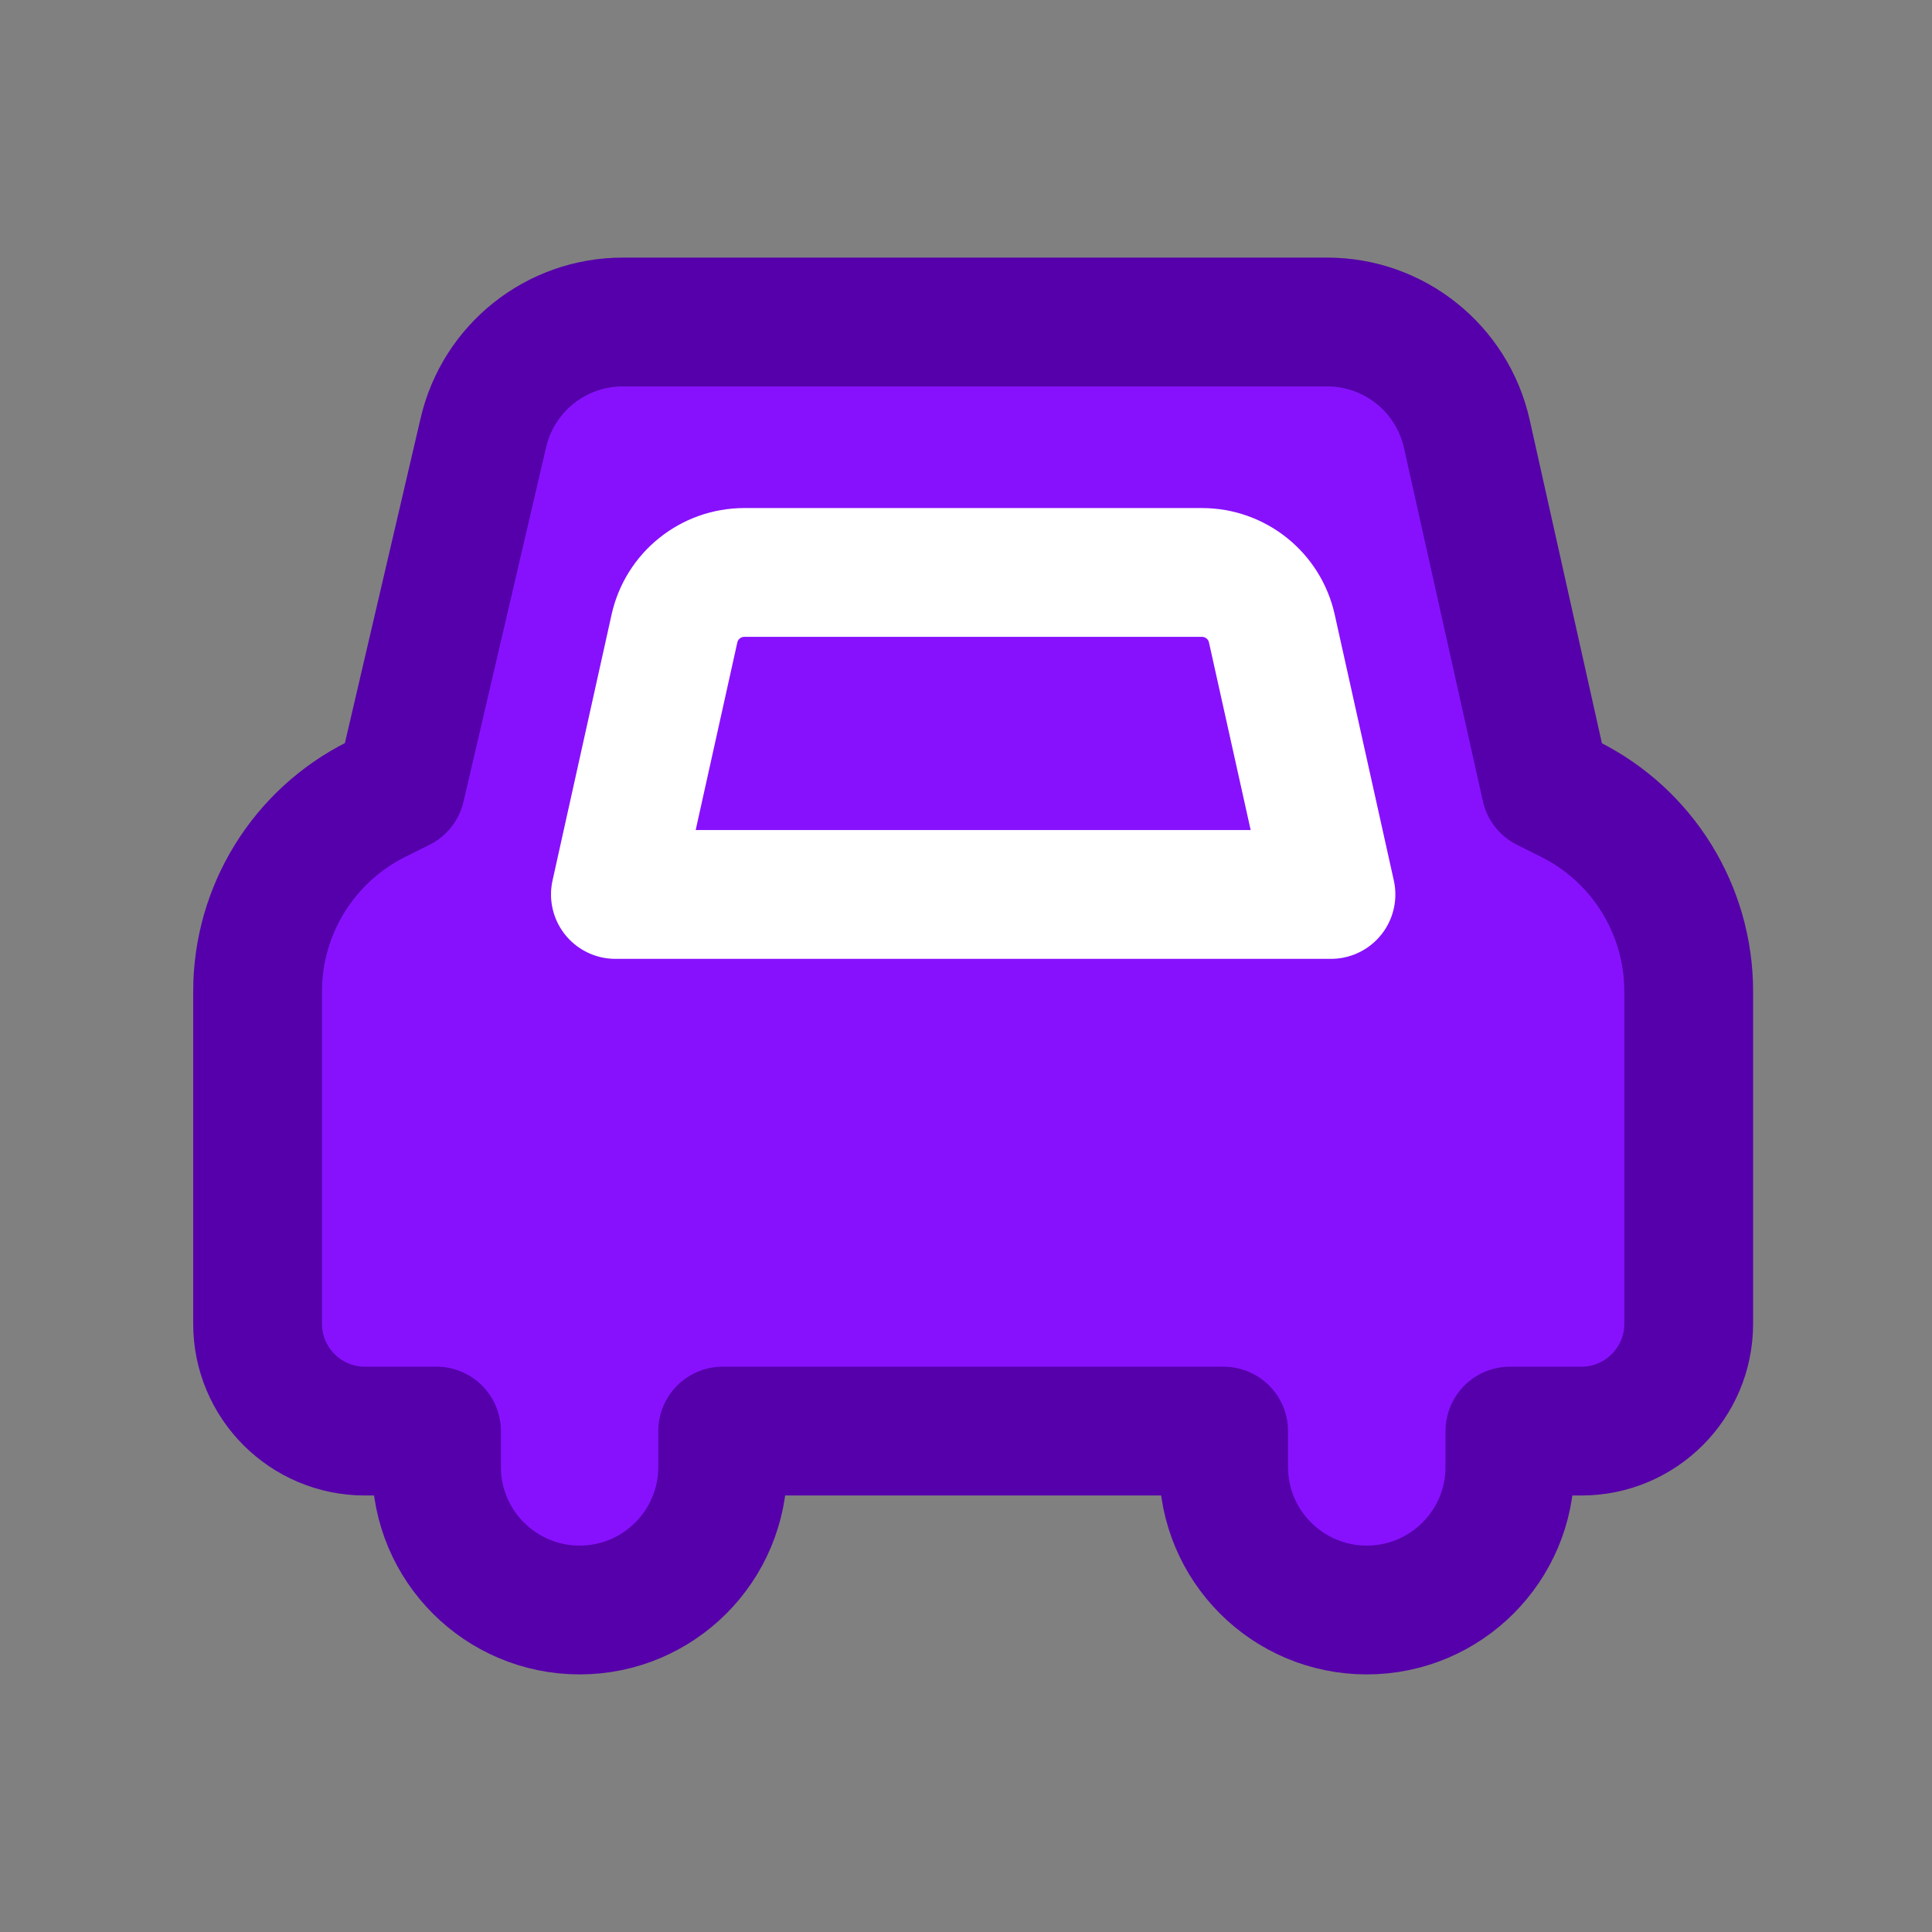 <svg width="30" height="30" viewBox="0 0 30 30" fill="none" xmlns="http://www.w3.org/2000/svg">
<rect x="0" y="0" width="30" height="30" fill="#808080" stroke="none"/>
<path fill-rule="evenodd" clip-rule="evenodd" d="M9.278 19.444C10.045 19.444 10.667 18.823 10.667 18.055C10.667 17.288 10.045 16.667 9.278 16.667C8.511 16.667 7.889 17.288 7.889 18.055C7.889 18.823 8.511 19.444 9.278 19.444Z" fill="#5500AA"/>
<path fill-rule="evenodd" clip-rule="evenodd" d="M20.944 19.444C21.712 19.444 22.333 18.823 22.333 18.055C22.333 17.288 21.712 16.667 20.944 16.667C20.177 16.667 19.555 17.288 19.555 18.055C19.555 18.823 20.177 19.444 20.944 19.444Z" fill="#5500AA"/>
<path d="M5.667 22.222C4.746 22.222 4 21.476 4 20.556V15.394C4 14.131 4.714 12.977 5.844 12.412L6.223 12.223L7.506 6.718C7.74 5.712 8.637 5 9.67 5H20.608C21.649 5 22.55 5.722 22.777 6.738L24.002 12.223L24.38 12.412C25.509 12.977 26.222 14.131 26.222 15.393V20.556C26.222 21.476 25.476 22.222 24.556 22.222H23.446V22.778C23.446 24.005 22.45 25 21.223 25C19.996 25 19 24.005 19 22.778V22.222H11.222V22.778C11.222 24.005 10.227 25 9 25C7.773 25 6.778 24.005 6.778 22.778V22.222H5.667Z" fill="#8711FD" stroke="#5500AA" stroke-width="2" stroke-linejoin="round"/>
<path d="M9.556 13.889H20.667L19.749 9.759C19.636 9.251 19.185 8.889 18.664 8.889H11.558C11.037 8.889 10.586 9.251 10.473 9.759L9.556 13.889Z" fill="#8711FD" stroke="white" stroke-width="2" stroke-linejoin="round"/>
</svg>
